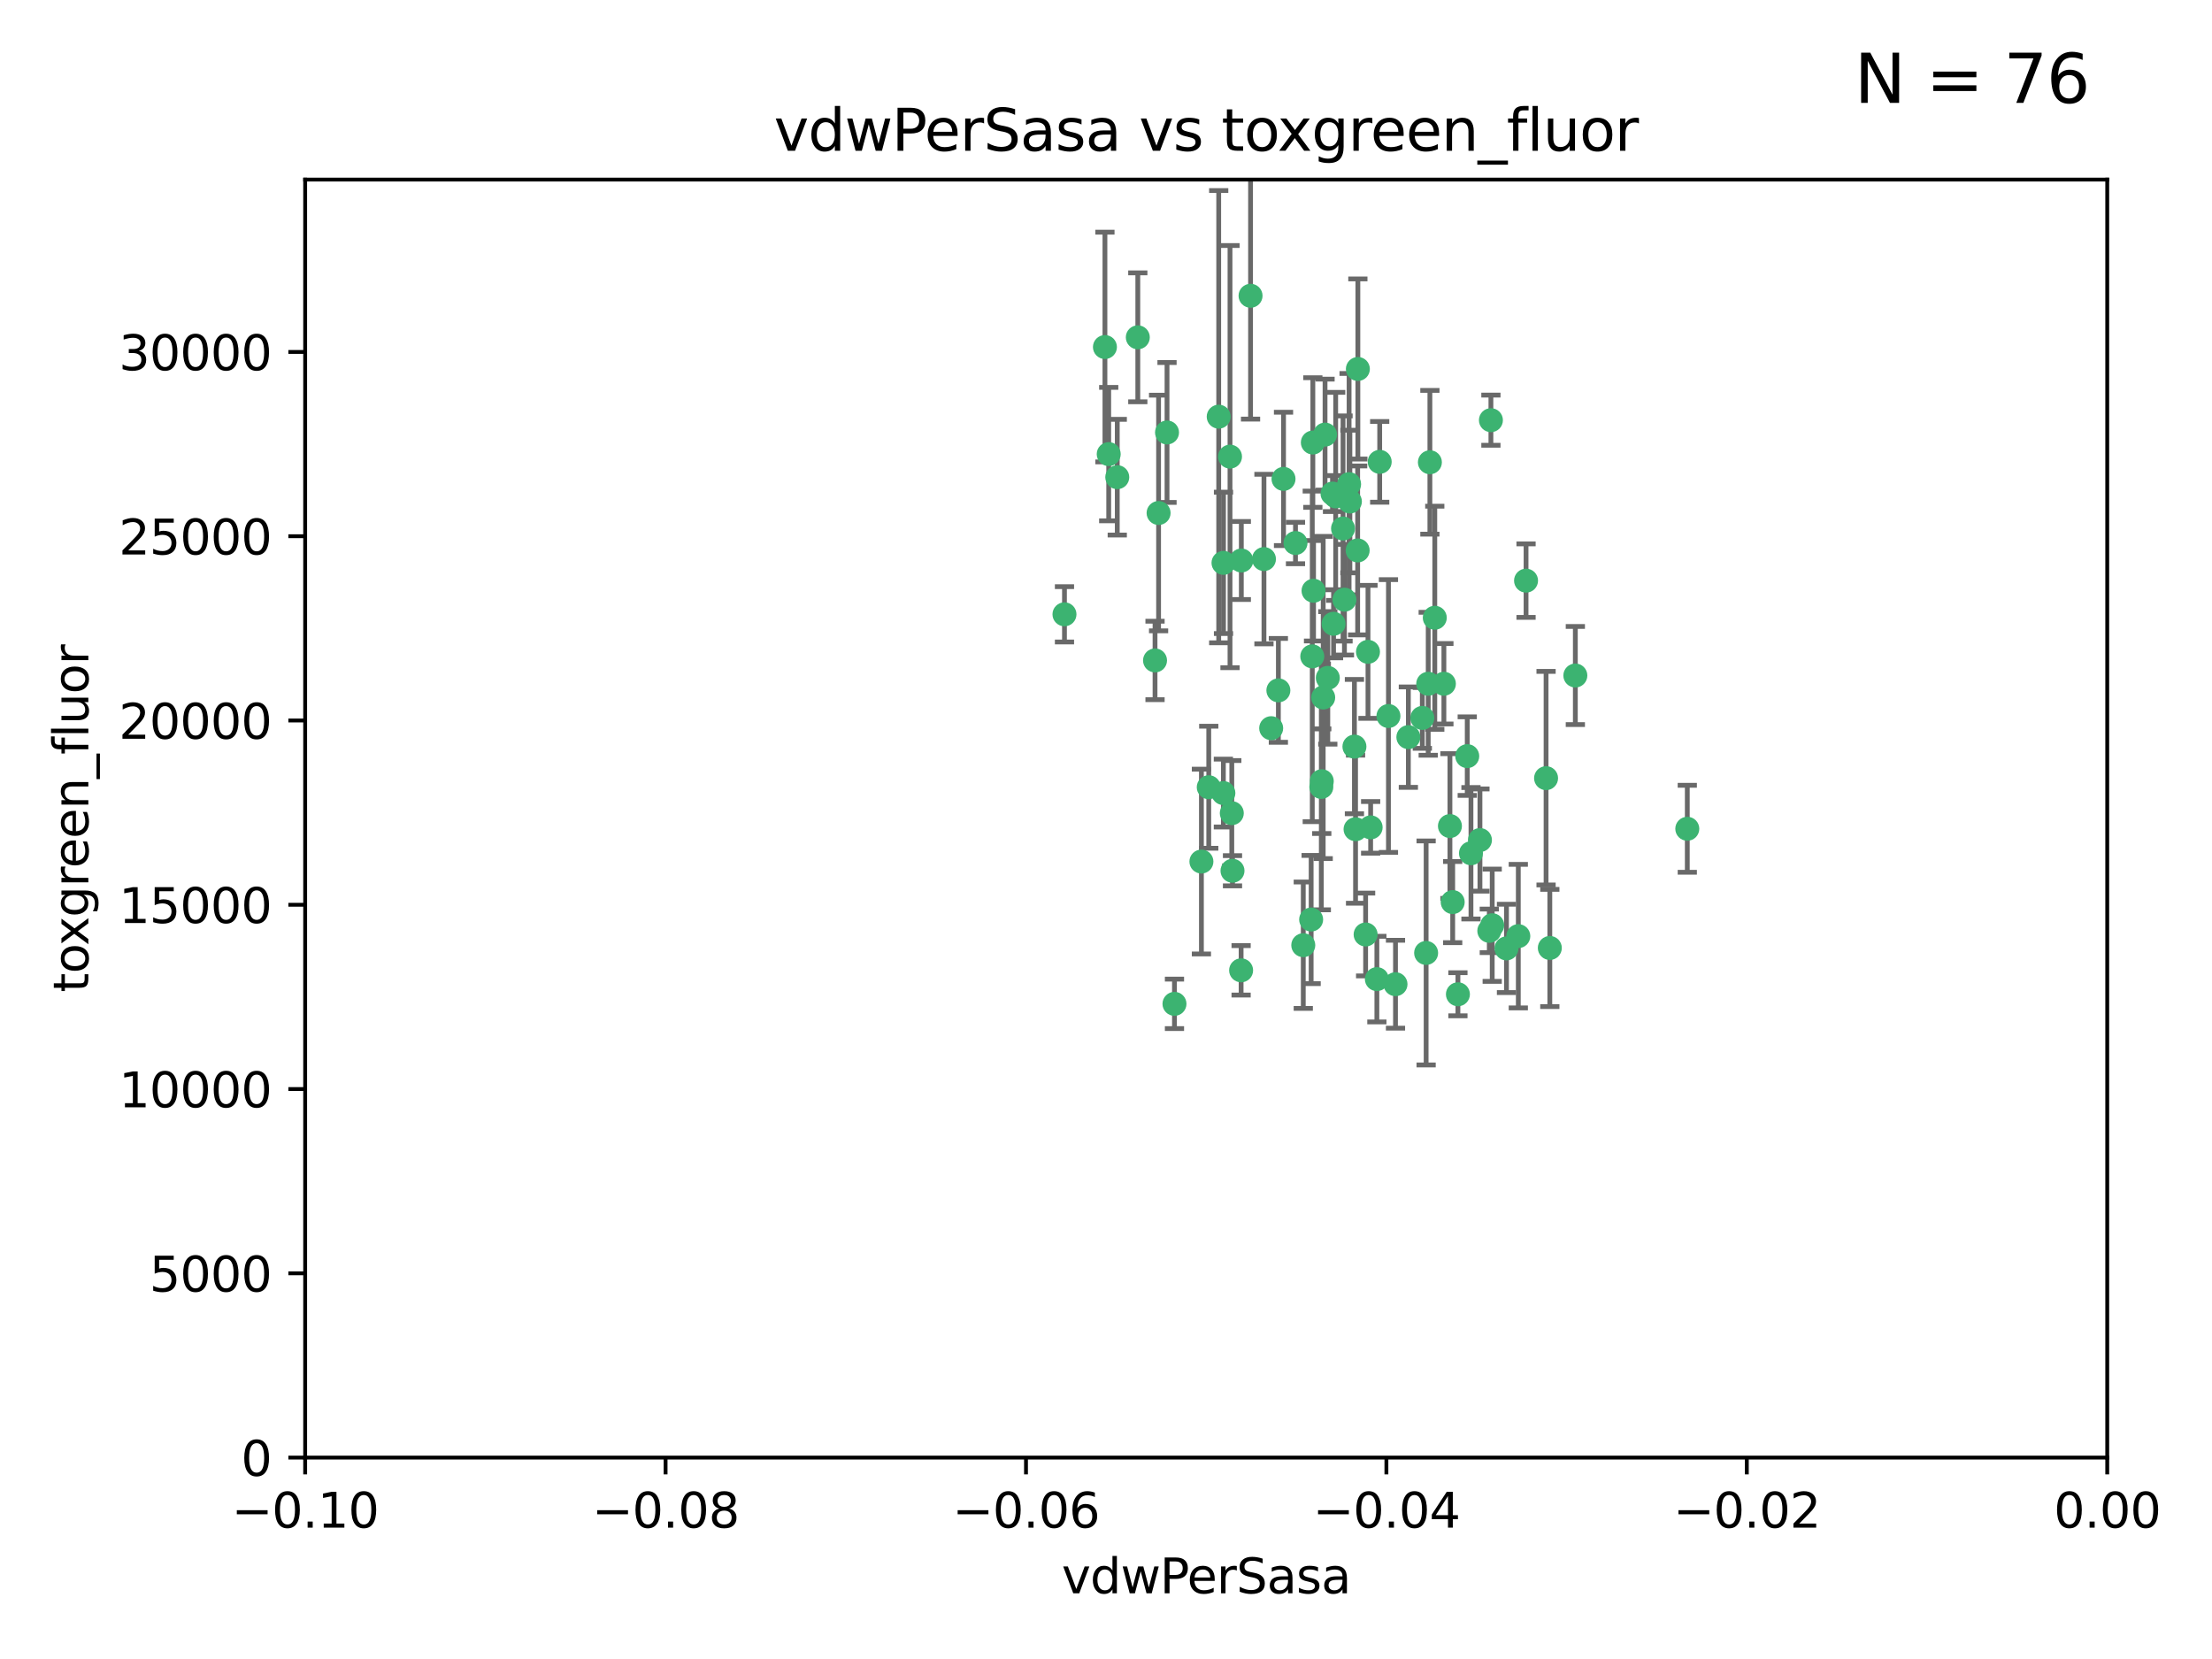 <?xml version="1.0" encoding="utf-8" standalone="no"?>
<!DOCTYPE svg PUBLIC "-//W3C//DTD SVG 1.1//EN"
  "http://www.w3.org/Graphics/SVG/1.1/DTD/svg11.dtd">
<svg xmlns:xlink="http://www.w3.org/1999/xlink" width="460.8pt" height="345.6pt" viewBox="0 0 460.8 345.6" xmlns="http://www.w3.org/2000/svg" version="1.1">
 <defs>
  <style type="text/css">*{stroke-linejoin: round; stroke-linecap: butt}</style>
 </defs>
 <g id="figure_1">
  <g id="patch_1">
   <path d="M 0 345.6 
L 460.8 345.6 
L 460.8 0 
L 0 0 
z
" style="fill: #ffffff"/>
  </g>
  <g id="axes_1">
   <g id="patch_2">
    <path d="M 63.571 303.64 
L 438.975 303.64 
L 438.975 37.411 
L 63.571 37.411 
z
" style="fill: #ffffff"/>
   </g>
   <g id="PathCollection_1">
    <defs>
     <path id="m50cb2ab3a4" d="M 0 1.118 
C 0.297 1.118 0.581 1 0.791 0.791 
C 1 0.581 1.118 0.297 1.118 0 
C 1.118 -0.297 1 -0.581 0.791 -0.791 
C 0.581 -1 0.297 -1.118 0 -1.118 
C -0.297 -1.118 -0.581 -1 -0.791 -0.791 
C -1 -0.581 -1.118 -0.297 -1.118 0 
C -1.118 0.297 -1 0.581 -0.791 0.791 
C -0.581 1 -0.297 1.118 0 1.118 
z
" style="stroke: #3cb371"/>
    </defs>
    <g clip-path="url(#p68cd6ba474)">
     <use xlink:href="#m50cb2ab3a4" x="230.178" y="72.294" style="fill: #3cb371; stroke: #3cb371"/>
     <use xlink:href="#m50cb2ab3a4" x="273.371" y="136.733" style="fill: #3cb371; stroke: #3cb371"/>
     <use xlink:href="#m50cb2ab3a4" x="273.49" y="92.187" style="fill: #3cb371; stroke: #3cb371"/>
     <use xlink:href="#m50cb2ab3a4" x="269.875" y="113.121" style="fill: #3cb371; stroke: #3cb371"/>
     <use xlink:href="#m50cb2ab3a4" x="267.381" y="99.763" style="fill: #3cb371; stroke: #3cb371"/>
     <use xlink:href="#m50cb2ab3a4" x="237.026" y="70.271" style="fill: #3cb371; stroke: #3cb371"/>
     <use xlink:href="#m50cb2ab3a4" x="284.977" y="135.791" style="fill: #3cb371; stroke: #3cb371"/>
     <use xlink:href="#m50cb2ab3a4" x="282.152" y="155.531" style="fill: #3cb371; stroke: #3cb371"/>
     <use xlink:href="#m50cb2ab3a4" x="273.633" y="123.063" style="fill: #3cb371; stroke: #3cb371"/>
     <use xlink:href="#m50cb2ab3a4" x="286.827" y="203.965" style="fill: #3cb371; stroke: #3cb371"/>
     <use xlink:href="#m50cb2ab3a4" x="264.81" y="151.693" style="fill: #3cb371; stroke: #3cb371"/>
     <use xlink:href="#m50cb2ab3a4" x="275.255" y="163.936" style="fill: #3cb371; stroke: #3cb371"/>
     <use xlink:href="#m50cb2ab3a4" x="281.206" y="104.476" style="fill: #3cb371; stroke: #3cb371"/>
     <use xlink:href="#m50cb2ab3a4" x="282.825" y="114.664" style="fill: #3cb371; stroke: #3cb371"/>
     <use xlink:href="#m50cb2ab3a4" x="266.309" y="143.815" style="fill: #3cb371; stroke: #3cb371"/>
     <use xlink:href="#m50cb2ab3a4" x="258.59" y="116.762" style="fill: #3cb371; stroke: #3cb371"/>
     <use xlink:href="#m50cb2ab3a4" x="282.869" y="76.865" style="fill: #3cb371; stroke: #3cb371"/>
     <use xlink:href="#m50cb2ab3a4" x="243.112" y="90.091" style="fill: #3cb371; stroke: #3cb371"/>
     <use xlink:href="#m50cb2ab3a4" x="260.513" y="61.614" style="fill: #3cb371; stroke: #3cb371"/>
     <use xlink:href="#m50cb2ab3a4" x="293.388" y="153.559" style="fill: #3cb371; stroke: #3cb371"/>
     <use xlink:href="#m50cb2ab3a4" x="277.586" y="102.821" style="fill: #3cb371; stroke: #3cb371"/>
     <use xlink:href="#m50cb2ab3a4" x="230.966" y="94.6" style="fill: #3cb371; stroke: #3cb371"/>
     <use xlink:href="#m50cb2ab3a4" x="275.349" y="162.741" style="fill: #3cb371; stroke: #3cb371"/>
     <use xlink:href="#m50cb2ab3a4" x="254.878" y="117.254" style="fill: #3cb371; stroke: #3cb371"/>
     <use xlink:href="#m50cb2ab3a4" x="244.665" y="209.121" style="fill: #3cb371; stroke: #3cb371"/>
     <use xlink:href="#m50cb2ab3a4" x="289.239" y="149.16" style="fill: #3cb371; stroke: #3cb371"/>
     <use xlink:href="#m50cb2ab3a4" x="221.75" y="127.973" style="fill: #3cb371; stroke: #3cb371"/>
     <use xlink:href="#m50cb2ab3a4" x="271.497" y="196.901" style="fill: #3cb371; stroke: #3cb371"/>
     <use xlink:href="#m50cb2ab3a4" x="282.387" y="172.74" style="fill: #3cb371; stroke: #3cb371"/>
     <use xlink:href="#m50cb2ab3a4" x="240.614" y="137.58" style="fill: #3cb371; stroke: #3cb371"/>
     <use xlink:href="#m50cb2ab3a4" x="297.524" y="142.442" style="fill: #3cb371; stroke: #3cb371"/>
     <use xlink:href="#m50cb2ab3a4" x="254.852" y="165.211" style="fill: #3cb371; stroke: #3cb371"/>
     <use xlink:href="#m50cb2ab3a4" x="276.03" y="90.534" style="fill: #3cb371; stroke: #3cb371"/>
     <use xlink:href="#m50cb2ab3a4" x="232.747" y="99.407" style="fill: #3cb371; stroke: #3cb371"/>
     <use xlink:href="#m50cb2ab3a4" x="296.296" y="149.553" style="fill: #3cb371; stroke: #3cb371"/>
     <use xlink:href="#m50cb2ab3a4" x="280.072" y="124.926" style="fill: #3cb371; stroke: #3cb371"/>
     <use xlink:href="#m50cb2ab3a4" x="281.041" y="100.862" style="fill: #3cb371; stroke: #3cb371"/>
     <use xlink:href="#m50cb2ab3a4" x="241.355" y="106.867" style="fill: #3cb371; stroke: #3cb371"/>
     <use xlink:href="#m50cb2ab3a4" x="279.78" y="110.098" style="fill: #3cb371; stroke: #3cb371"/>
     <use xlink:href="#m50cb2ab3a4" x="300.789" y="142.44" style="fill: #3cb371; stroke: #3cb371"/>
     <use xlink:href="#m50cb2ab3a4" x="253.879" y="86.8" style="fill: #3cb371; stroke: #3cb371"/>
     <use xlink:href="#m50cb2ab3a4" x="310.854" y="192.743" style="fill: #3cb371; stroke: #3cb371"/>
     <use xlink:href="#m50cb2ab3a4" x="297.873" y="96.298" style="fill: #3cb371; stroke: #3cb371"/>
     <use xlink:href="#m50cb2ab3a4" x="303.711" y="207.125" style="fill: #3cb371; stroke: #3cb371"/>
     <use xlink:href="#m50cb2ab3a4" x="278.246" y="103.401" style="fill: #3cb371; stroke: #3cb371"/>
     <use xlink:href="#m50cb2ab3a4" x="298.891" y="128.689" style="fill: #3cb371; stroke: #3cb371"/>
     <use xlink:href="#m50cb2ab3a4" x="302.623" y="187.922" style="fill: #3cb371; stroke: #3cb371"/>
     <use xlink:href="#m50cb2ab3a4" x="251.805" y="163.993" style="fill: #3cb371; stroke: #3cb371"/>
     <use xlink:href="#m50cb2ab3a4" x="256.233" y="95.121" style="fill: #3cb371; stroke: #3cb371"/>
     <use xlink:href="#m50cb2ab3a4" x="287.416" y="96.211" style="fill: #3cb371; stroke: #3cb371"/>
     <use xlink:href="#m50cb2ab3a4" x="258.546" y="202.138" style="fill: #3cb371; stroke: #3cb371"/>
     <use xlink:href="#m50cb2ab3a4" x="316.291" y="195.013" style="fill: #3cb371; stroke: #3cb371"/>
     <use xlink:href="#m50cb2ab3a4" x="276.606" y="141.216" style="fill: #3cb371; stroke: #3cb371"/>
     <use xlink:href="#m50cb2ab3a4" x="250.276" y="179.478" style="fill: #3cb371; stroke: #3cb371"/>
     <use xlink:href="#m50cb2ab3a4" x="256.606" y="169.397" style="fill: #3cb371; stroke: #3cb371"/>
     <use xlink:href="#m50cb2ab3a4" x="290.707" y="205.029" style="fill: #3cb371; stroke: #3cb371"/>
     <use xlink:href="#m50cb2ab3a4" x="322.856" y="197.478" style="fill: #3cb371; stroke: #3cb371"/>
     <use xlink:href="#m50cb2ab3a4" x="310.584" y="87.531" style="fill: #3cb371; stroke: #3cb371"/>
     <use xlink:href="#m50cb2ab3a4" x="305.654" y="157.513" style="fill: #3cb371; stroke: #3cb371"/>
     <use xlink:href="#m50cb2ab3a4" x="310.249" y="193.912" style="fill: #3cb371; stroke: #3cb371"/>
     <use xlink:href="#m50cb2ab3a4" x="284.484" y="194.673" style="fill: #3cb371; stroke: #3cb371"/>
     <use xlink:href="#m50cb2ab3a4" x="297.088" y="198.515" style="fill: #3cb371; stroke: #3cb371"/>
     <use xlink:href="#m50cb2ab3a4" x="306.429" y="177.75" style="fill: #3cb371; stroke: #3cb371"/>
     <use xlink:href="#m50cb2ab3a4" x="263.306" y="116.464" style="fill: #3cb371; stroke: #3cb371"/>
     <use xlink:href="#m50cb2ab3a4" x="308.3" y="174.998" style="fill: #3cb371; stroke: #3cb371"/>
     <use xlink:href="#m50cb2ab3a4" x="256.752" y="181.395" style="fill: #3cb371; stroke: #3cb371"/>
     <use xlink:href="#m50cb2ab3a4" x="302.048" y="172.082" style="fill: #3cb371; stroke: #3cb371"/>
     <use xlink:href="#m50cb2ab3a4" x="285.529" y="172.356" style="fill: #3cb371; stroke: #3cb371"/>
     <use xlink:href="#m50cb2ab3a4" x="273.135" y="191.554" style="fill: #3cb371; stroke: #3cb371"/>
     <use xlink:href="#m50cb2ab3a4" x="275.646" y="145.3" style="fill: #3cb371; stroke: #3cb371"/>
     <use xlink:href="#m50cb2ab3a4" x="277.804" y="129.947" style="fill: #3cb371; stroke: #3cb371"/>
     <use xlink:href="#m50cb2ab3a4" x="322.074" y="162.105" style="fill: #3cb371; stroke: #3cb371"/>
     <use xlink:href="#m50cb2ab3a4" x="328.173" y="140.722" style="fill: #3cb371; stroke: #3cb371"/>
     <use xlink:href="#m50cb2ab3a4" x="313.826" y="197.571" style="fill: #3cb371; stroke: #3cb371"/>
     <use xlink:href="#m50cb2ab3a4" x="317.903" y="120.958" style="fill: #3cb371; stroke: #3cb371"/>
     <use xlink:href="#m50cb2ab3a4" x="351.494" y="172.649" style="fill: #3cb371; stroke: #3cb371"/>
    </g>
   </g>
   <g id="matplotlib.axis_1">
    <g id="xtick_1">
     <g id="line2d_1">
      <defs>
       <path id="m75f820049e" d="M 0 0 
L 0 3.5 
" style="stroke: #000000; stroke-width: 0.8"/>
      </defs>
      <g>
       <use xlink:href="#m75f820049e" x="63.571" y="303.64" style="stroke: #000000; stroke-width: 0.8"/>
      </g>
     </g>
     <g id="text_1">
      <!-- −0.10 -->
      <g transform="translate(48.249 318.238)scale(0.1 -0.1)">
       <defs>
        <path id="DejaVuSans-2212" d="M 678 2272 
L 4684 2272 
L 4684 1741 
L 678 1741 
L 678 2272 
z
" transform="scale(0.016)"/>
        <path id="DejaVuSans-30" d="M 2034 4250 
Q 1547 4250 1301 3770 
Q 1056 3291 1056 2328 
Q 1056 1369 1301 889 
Q 1547 409 2034 409 
Q 2525 409 2770 889 
Q 3016 1369 3016 2328 
Q 3016 3291 2770 3770 
Q 2525 4250 2034 4250 
z
M 2034 4750 
Q 2819 4750 3233 4129 
Q 3647 3509 3647 2328 
Q 3647 1150 3233 529 
Q 2819 -91 2034 -91 
Q 1250 -91 836 529 
Q 422 1150 422 2328 
Q 422 3509 836 4129 
Q 1250 4750 2034 4750 
z
" transform="scale(0.016)"/>
        <path id="DejaVuSans-2e" d="M 684 794 
L 1344 794 
L 1344 0 
L 684 0 
L 684 794 
z
" transform="scale(0.016)"/>
        <path id="DejaVuSans-31" d="M 794 531 
L 1825 531 
L 1825 4091 
L 703 3866 
L 703 4441 
L 1819 4666 
L 2450 4666 
L 2450 531 
L 3481 531 
L 3481 0 
L 794 0 
L 794 531 
z
" transform="scale(0.016)"/>
       </defs>
       <use xlink:href="#DejaVuSans-2212"/>
       <use xlink:href="#DejaVuSans-30" x="83.789"/>
       <use xlink:href="#DejaVuSans-2e" x="147.412"/>
       <use xlink:href="#DejaVuSans-31" x="179.199"/>
       <use xlink:href="#DejaVuSans-30" x="242.822"/>
      </g>
     </g>
    </g>
    <g id="xtick_2">
     <g id="line2d_2">
      <g>
       <use xlink:href="#m75f820049e" x="138.652" y="303.64" style="stroke: #000000; stroke-width: 0.8"/>
      </g>
     </g>
     <g id="text_2">
      <!-- −0.08 -->
      <g transform="translate(123.329 318.238)scale(0.1 -0.1)">
       <defs>
        <path id="DejaVuSans-38" d="M 2034 2216 
Q 1584 2216 1326 1975 
Q 1069 1734 1069 1313 
Q 1069 891 1326 650 
Q 1584 409 2034 409 
Q 2484 409 2743 651 
Q 3003 894 3003 1313 
Q 3003 1734 2745 1975 
Q 2488 2216 2034 2216 
z
M 1403 2484 
Q 997 2584 770 2862 
Q 544 3141 544 3541 
Q 544 4100 942 4425 
Q 1341 4750 2034 4750 
Q 2731 4750 3128 4425 
Q 3525 4100 3525 3541 
Q 3525 3141 3298 2862 
Q 3072 2584 2669 2484 
Q 3125 2378 3379 2068 
Q 3634 1759 3634 1313 
Q 3634 634 3220 271 
Q 2806 -91 2034 -91 
Q 1263 -91 848 271 
Q 434 634 434 1313 
Q 434 1759 690 2068 
Q 947 2378 1403 2484 
z
M 1172 3481 
Q 1172 3119 1398 2916 
Q 1625 2713 2034 2713 
Q 2441 2713 2670 2916 
Q 2900 3119 2900 3481 
Q 2900 3844 2670 4047 
Q 2441 4250 2034 4250 
Q 1625 4250 1398 4047 
Q 1172 3844 1172 3481 
z
" transform="scale(0.016)"/>
       </defs>
       <use xlink:href="#DejaVuSans-2212"/>
       <use xlink:href="#DejaVuSans-30" x="83.789"/>
       <use xlink:href="#DejaVuSans-2e" x="147.412"/>
       <use xlink:href="#DejaVuSans-30" x="179.199"/>
       <use xlink:href="#DejaVuSans-38" x="242.822"/>
      </g>
     </g>
    </g>
    <g id="xtick_3">
     <g id="line2d_3">
      <g>
       <use xlink:href="#m75f820049e" x="213.733" y="303.64" style="stroke: #000000; stroke-width: 0.8"/>
      </g>
     </g>
     <g id="text_3">
      <!-- −0.06 -->
      <g transform="translate(198.41 318.238)scale(0.1 -0.1)">
       <defs>
        <path id="DejaVuSans-36" d="M 2113 2584 
Q 1688 2584 1439 2293 
Q 1191 2003 1191 1497 
Q 1191 994 1439 701 
Q 1688 409 2113 409 
Q 2538 409 2786 701 
Q 3034 994 3034 1497 
Q 3034 2003 2786 2293 
Q 2538 2584 2113 2584 
z
M 3366 4563 
L 3366 3988 
Q 3128 4100 2886 4159 
Q 2644 4219 2406 4219 
Q 1781 4219 1451 3797 
Q 1122 3375 1075 2522 
Q 1259 2794 1537 2939 
Q 1816 3084 2150 3084 
Q 2853 3084 3261 2657 
Q 3669 2231 3669 1497 
Q 3669 778 3244 343 
Q 2819 -91 2113 -91 
Q 1303 -91 875 529 
Q 447 1150 447 2328 
Q 447 3434 972 4092 
Q 1497 4750 2381 4750 
Q 2619 4750 2861 4703 
Q 3103 4656 3366 4563 
z
" transform="scale(0.016)"/>
       </defs>
       <use xlink:href="#DejaVuSans-2212"/>
       <use xlink:href="#DejaVuSans-30" x="83.789"/>
       <use xlink:href="#DejaVuSans-2e" x="147.412"/>
       <use xlink:href="#DejaVuSans-30" x="179.199"/>
       <use xlink:href="#DejaVuSans-36" x="242.822"/>
      </g>
     </g>
    </g>
    <g id="xtick_4">
     <g id="line2d_4">
      <g>
       <use xlink:href="#m75f820049e" x="288.813" y="303.64" style="stroke: #000000; stroke-width: 0.8"/>
      </g>
     </g>
     <g id="text_4">
      <!-- −0.04 -->
      <g transform="translate(273.491 318.238)scale(0.1 -0.1)">
       <defs>
        <path id="DejaVuSans-34" d="M 2419 4116 
L 825 1625 
L 2419 1625 
L 2419 4116 
z
M 2253 4666 
L 3047 4666 
L 3047 1625 
L 3713 1625 
L 3713 1100 
L 3047 1100 
L 3047 0 
L 2419 0 
L 2419 1100 
L 313 1100 
L 313 1709 
L 2253 4666 
z
" transform="scale(0.016)"/>
       </defs>
       <use xlink:href="#DejaVuSans-2212"/>
       <use xlink:href="#DejaVuSans-30" x="83.789"/>
       <use xlink:href="#DejaVuSans-2e" x="147.412"/>
       <use xlink:href="#DejaVuSans-30" x="179.199"/>
       <use xlink:href="#DejaVuSans-34" x="242.822"/>
      </g>
     </g>
    </g>
    <g id="xtick_5">
     <g id="line2d_5">
      <g>
       <use xlink:href="#m75f820049e" x="363.894" y="303.64" style="stroke: #000000; stroke-width: 0.8"/>
      </g>
     </g>
     <g id="text_5">
      <!-- −0.02 -->
      <g transform="translate(348.572 318.238)scale(0.1 -0.1)">
       <defs>
        <path id="DejaVuSans-32" d="M 1228 531 
L 3431 531 
L 3431 0 
L 469 0 
L 469 531 
Q 828 903 1448 1529 
Q 2069 2156 2228 2338 
Q 2531 2678 2651 2914 
Q 2772 3150 2772 3378 
Q 2772 3750 2511 3984 
Q 2250 4219 1831 4219 
Q 1534 4219 1204 4116 
Q 875 4013 500 3803 
L 500 4441 
Q 881 4594 1212 4672 
Q 1544 4750 1819 4750 
Q 2544 4750 2975 4387 
Q 3406 4025 3406 3419 
Q 3406 3131 3298 2873 
Q 3191 2616 2906 2266 
Q 2828 2175 2409 1742 
Q 1991 1309 1228 531 
z
" transform="scale(0.016)"/>
       </defs>
       <use xlink:href="#DejaVuSans-2212"/>
       <use xlink:href="#DejaVuSans-30" x="83.789"/>
       <use xlink:href="#DejaVuSans-2e" x="147.412"/>
       <use xlink:href="#DejaVuSans-30" x="179.199"/>
       <use xlink:href="#DejaVuSans-32" x="242.822"/>
      </g>
     </g>
    </g>
    <g id="xtick_6">
     <g id="line2d_6">
      <g>
       <use xlink:href="#m75f820049e" x="438.975" y="303.64" style="stroke: #000000; stroke-width: 0.8"/>
      </g>
     </g>
     <g id="text_6">
      <!-- 0.00 -->
      <g transform="translate(427.842 318.238)scale(0.1 -0.1)">
       <use xlink:href="#DejaVuSans-30"/>
       <use xlink:href="#DejaVuSans-2e" x="63.623"/>
       <use xlink:href="#DejaVuSans-30" x="95.41"/>
       <use xlink:href="#DejaVuSans-30" x="159.033"/>
      </g>
     </g>
    </g>
    <g id="text_7">
     <!-- vdwPerSasa -->
     <g transform="translate(221.178 331.917)scale(0.1 -0.1)">
      <defs>
       <path id="DejaVuSans-76" d="M 191 3500 
L 800 3500 
L 1894 563 
L 2988 3500 
L 3597 3500 
L 2284 0 
L 1503 0 
L 191 3500 
z
" transform="scale(0.016)"/>
       <path id="DejaVuSans-64" d="M 2906 2969 
L 2906 4863 
L 3481 4863 
L 3481 0 
L 2906 0 
L 2906 525 
Q 2725 213 2448 61 
Q 2172 -91 1784 -91 
Q 1150 -91 751 415 
Q 353 922 353 1747 
Q 353 2572 751 3078 
Q 1150 3584 1784 3584 
Q 2172 3584 2448 3432 
Q 2725 3281 2906 2969 
z
M 947 1747 
Q 947 1113 1208 752 
Q 1469 391 1925 391 
Q 2381 391 2643 752 
Q 2906 1113 2906 1747 
Q 2906 2381 2643 2742 
Q 2381 3103 1925 3103 
Q 1469 3103 1208 2742 
Q 947 2381 947 1747 
z
" transform="scale(0.016)"/>
       <path id="DejaVuSans-77" d="M 269 3500 
L 844 3500 
L 1563 769 
L 2278 3500 
L 2956 3500 
L 3675 769 
L 4391 3500 
L 4966 3500 
L 4050 0 
L 3372 0 
L 2619 2869 
L 1863 0 
L 1184 0 
L 269 3500 
z
" transform="scale(0.016)"/>
       <path id="DejaVuSans-50" d="M 1259 4147 
L 1259 2394 
L 2053 2394 
Q 2494 2394 2734 2622 
Q 2975 2850 2975 3272 
Q 2975 3691 2734 3919 
Q 2494 4147 2053 4147 
L 1259 4147 
z
M 628 4666 
L 2053 4666 
Q 2838 4666 3239 4311 
Q 3641 3956 3641 3272 
Q 3641 2581 3239 2228 
Q 2838 1875 2053 1875 
L 1259 1875 
L 1259 0 
L 628 0 
L 628 4666 
z
" transform="scale(0.016)"/>
       <path id="DejaVuSans-65" d="M 3597 1894 
L 3597 1613 
L 953 1613 
Q 991 1019 1311 708 
Q 1631 397 2203 397 
Q 2534 397 2845 478 
Q 3156 559 3463 722 
L 3463 178 
Q 3153 47 2828 -22 
Q 2503 -91 2169 -91 
Q 1331 -91 842 396 
Q 353 884 353 1716 
Q 353 2575 817 3079 
Q 1281 3584 2069 3584 
Q 2775 3584 3186 3129 
Q 3597 2675 3597 1894 
z
M 3022 2063 
Q 3016 2534 2758 2815 
Q 2500 3097 2075 3097 
Q 1594 3097 1305 2825 
Q 1016 2553 972 2059 
L 3022 2063 
z
" transform="scale(0.016)"/>
       <path id="DejaVuSans-72" d="M 2631 2963 
Q 2534 3019 2420 3045 
Q 2306 3072 2169 3072 
Q 1681 3072 1420 2755 
Q 1159 2438 1159 1844 
L 1159 0 
L 581 0 
L 581 3500 
L 1159 3500 
L 1159 2956 
Q 1341 3275 1631 3429 
Q 1922 3584 2338 3584 
Q 2397 3584 2469 3576 
Q 2541 3569 2628 3553 
L 2631 2963 
z
" transform="scale(0.016)"/>
       <path id="DejaVuSans-53" d="M 3425 4513 
L 3425 3897 
Q 3066 4069 2747 4153 
Q 2428 4238 2131 4238 
Q 1616 4238 1336 4038 
Q 1056 3838 1056 3469 
Q 1056 3159 1242 3001 
Q 1428 2844 1947 2747 
L 2328 2669 
Q 3034 2534 3370 2195 
Q 3706 1856 3706 1288 
Q 3706 609 3251 259 
Q 2797 -91 1919 -91 
Q 1588 -91 1214 -16 
Q 841 59 441 206 
L 441 856 
Q 825 641 1194 531 
Q 1563 422 1919 422 
Q 2459 422 2753 634 
Q 3047 847 3047 1241 
Q 3047 1584 2836 1778 
Q 2625 1972 2144 2069 
L 1759 2144 
Q 1053 2284 737 2584 
Q 422 2884 422 3419 
Q 422 4038 858 4394 
Q 1294 4750 2059 4750 
Q 2388 4750 2728 4690 
Q 3069 4631 3425 4513 
z
" transform="scale(0.016)"/>
       <path id="DejaVuSans-61" d="M 2194 1759 
Q 1497 1759 1228 1600 
Q 959 1441 959 1056 
Q 959 750 1161 570 
Q 1363 391 1709 391 
Q 2188 391 2477 730 
Q 2766 1069 2766 1631 
L 2766 1759 
L 2194 1759 
z
M 3341 1997 
L 3341 0 
L 2766 0 
L 2766 531 
Q 2569 213 2275 61 
Q 1981 -91 1556 -91 
Q 1019 -91 701 211 
Q 384 513 384 1019 
Q 384 1609 779 1909 
Q 1175 2209 1959 2209 
L 2766 2209 
L 2766 2266 
Q 2766 2663 2505 2880 
Q 2244 3097 1772 3097 
Q 1472 3097 1187 3025 
Q 903 2953 641 2809 
L 641 3341 
Q 956 3463 1253 3523 
Q 1550 3584 1831 3584 
Q 2591 3584 2966 3190 
Q 3341 2797 3341 1997 
z
" transform="scale(0.016)"/>
       <path id="DejaVuSans-73" d="M 2834 3397 
L 2834 2853 
Q 2591 2978 2328 3040 
Q 2066 3103 1784 3103 
Q 1356 3103 1142 2972 
Q 928 2841 928 2578 
Q 928 2378 1081 2264 
Q 1234 2150 1697 2047 
L 1894 2003 
Q 2506 1872 2764 1633 
Q 3022 1394 3022 966 
Q 3022 478 2636 193 
Q 2250 -91 1575 -91 
Q 1294 -91 989 -36 
Q 684 19 347 128 
L 347 722 
Q 666 556 975 473 
Q 1284 391 1588 391 
Q 1994 391 2212 530 
Q 2431 669 2431 922 
Q 2431 1156 2273 1281 
Q 2116 1406 1581 1522 
L 1381 1569 
Q 847 1681 609 1914 
Q 372 2147 372 2553 
Q 372 3047 722 3315 
Q 1072 3584 1716 3584 
Q 2034 3584 2315 3537 
Q 2597 3491 2834 3397 
z
" transform="scale(0.016)"/>
      </defs>
      <use xlink:href="#DejaVuSans-76"/>
      <use xlink:href="#DejaVuSans-64" x="59.18"/>
      <use xlink:href="#DejaVuSans-77" x="122.656"/>
      <use xlink:href="#DejaVuSans-50" x="204.443"/>
      <use xlink:href="#DejaVuSans-65" x="261.121"/>
      <use xlink:href="#DejaVuSans-72" x="322.645"/>
      <use xlink:href="#DejaVuSans-53" x="363.758"/>
      <use xlink:href="#DejaVuSans-61" x="427.234"/>
      <use xlink:href="#DejaVuSans-73" x="488.514"/>
      <use xlink:href="#DejaVuSans-61" x="540.613"/>
     </g>
    </g>
   </g>
   <g id="matplotlib.axis_2">
    <g id="ytick_1">
     <g id="line2d_7">
      <defs>
       <path id="m913906dbc4" d="M 0 0 
L -3.5 0 
" style="stroke: #000000; stroke-width: 0.8"/>
      </defs>
      <g>
       <use xlink:href="#m913906dbc4" x="63.571" y="303.64" style="stroke: #000000; stroke-width: 0.8"/>
      </g>
     </g>
     <g id="text_8">
      <!-- 0 -->
      <g transform="translate(50.209 307.439)scale(0.1 -0.1)">
       <use xlink:href="#DejaVuSans-30"/>
      </g>
     </g>
    </g>
    <g id="ytick_2">
     <g id="line2d_8">
      <g>
       <use xlink:href="#m913906dbc4" x="63.571" y="265.253" style="stroke: #000000; stroke-width: 0.8"/>
      </g>
     </g>
     <g id="text_9">
      <!-- 5000 -->
      <g transform="translate(31.121 269.052)scale(0.1 -0.1)">
       <defs>
        <path id="DejaVuSans-35" d="M 691 4666 
L 3169 4666 
L 3169 4134 
L 1269 4134 
L 1269 2991 
Q 1406 3038 1543 3061 
Q 1681 3084 1819 3084 
Q 2600 3084 3056 2656 
Q 3513 2228 3513 1497 
Q 3513 744 3044 326 
Q 2575 -91 1722 -91 
Q 1428 -91 1123 -41 
Q 819 9 494 109 
L 494 744 
Q 775 591 1075 516 
Q 1375 441 1709 441 
Q 2250 441 2565 725 
Q 2881 1009 2881 1497 
Q 2881 1984 2565 2268 
Q 2250 2553 1709 2553 
Q 1456 2553 1204 2497 
Q 953 2441 691 2322 
L 691 4666 
z
" transform="scale(0.016)"/>
       </defs>
       <use xlink:href="#DejaVuSans-35"/>
       <use xlink:href="#DejaVuSans-30" x="63.623"/>
       <use xlink:href="#DejaVuSans-30" x="127.246"/>
       <use xlink:href="#DejaVuSans-30" x="190.869"/>
      </g>
     </g>
    </g>
    <g id="ytick_3">
     <g id="line2d_9">
      <g>
       <use xlink:href="#m913906dbc4" x="63.571" y="226.866" style="stroke: #000000; stroke-width: 0.8"/>
      </g>
     </g>
     <g id="text_10">
      <!-- 10000 -->
      <g transform="translate(24.759 230.665)scale(0.1 -0.1)">
       <use xlink:href="#DejaVuSans-31"/>
       <use xlink:href="#DejaVuSans-30" x="63.623"/>
       <use xlink:href="#DejaVuSans-30" x="127.246"/>
       <use xlink:href="#DejaVuSans-30" x="190.869"/>
       <use xlink:href="#DejaVuSans-30" x="254.492"/>
      </g>
     </g>
    </g>
    <g id="ytick_4">
     <g id="line2d_10">
      <g>
       <use xlink:href="#m913906dbc4" x="63.571" y="188.479" style="stroke: #000000; stroke-width: 0.8"/>
      </g>
     </g>
     <g id="text_11">
      <!-- 15000 -->
      <g transform="translate(24.759 192.278)scale(0.1 -0.1)">
       <use xlink:href="#DejaVuSans-31"/>
       <use xlink:href="#DejaVuSans-35" x="63.623"/>
       <use xlink:href="#DejaVuSans-30" x="127.246"/>
       <use xlink:href="#DejaVuSans-30" x="190.869"/>
       <use xlink:href="#DejaVuSans-30" x="254.492"/>
      </g>
     </g>
    </g>
    <g id="ytick_5">
     <g id="line2d_11">
      <g>
       <use xlink:href="#m913906dbc4" x="63.571" y="150.092" style="stroke: #000000; stroke-width: 0.8"/>
      </g>
     </g>
     <g id="text_12">
      <!-- 20000 -->
      <g transform="translate(24.759 153.891)scale(0.1 -0.1)">
       <use xlink:href="#DejaVuSans-32"/>
       <use xlink:href="#DejaVuSans-30" x="63.623"/>
       <use xlink:href="#DejaVuSans-30" x="127.246"/>
       <use xlink:href="#DejaVuSans-30" x="190.869"/>
       <use xlink:href="#DejaVuSans-30" x="254.492"/>
      </g>
     </g>
    </g>
    <g id="ytick_6">
     <g id="line2d_12">
      <g>
       <use xlink:href="#m913906dbc4" x="63.571" y="111.705" style="stroke: #000000; stroke-width: 0.8"/>
      </g>
     </g>
     <g id="text_13">
      <!-- 25000 -->
      <g transform="translate(24.759 115.504)scale(0.1 -0.1)">
       <use xlink:href="#DejaVuSans-32"/>
       <use xlink:href="#DejaVuSans-35" x="63.623"/>
       <use xlink:href="#DejaVuSans-30" x="127.246"/>
       <use xlink:href="#DejaVuSans-30" x="190.869"/>
       <use xlink:href="#DejaVuSans-30" x="254.492"/>
      </g>
     </g>
    </g>
    <g id="ytick_7">
     <g id="line2d_13">
      <g>
       <use xlink:href="#m913906dbc4" x="63.571" y="73.317" style="stroke: #000000; stroke-width: 0.8"/>
      </g>
     </g>
     <g id="text_14">
      <!-- 30000 -->
      <g transform="translate(24.759 77.117)scale(0.1 -0.1)">
       <defs>
        <path id="DejaVuSans-33" d="M 2597 2516 
Q 3050 2419 3304 2112 
Q 3559 1806 3559 1356 
Q 3559 666 3084 287 
Q 2609 -91 1734 -91 
Q 1441 -91 1130 -33 
Q 819 25 488 141 
L 488 750 
Q 750 597 1062 519 
Q 1375 441 1716 441 
Q 2309 441 2620 675 
Q 2931 909 2931 1356 
Q 2931 1769 2642 2001 
Q 2353 2234 1838 2234 
L 1294 2234 
L 1294 2753 
L 1863 2753 
Q 2328 2753 2575 2939 
Q 2822 3125 2822 3475 
Q 2822 3834 2567 4026 
Q 2313 4219 1838 4219 
Q 1578 4219 1281 4162 
Q 984 4106 628 3988 
L 628 4550 
Q 988 4650 1302 4700 
Q 1616 4750 1894 4750 
Q 2613 4750 3031 4423 
Q 3450 4097 3450 3541 
Q 3450 3153 3228 2886 
Q 3006 2619 2597 2516 
z
" transform="scale(0.016)"/>
       </defs>
       <use xlink:href="#DejaVuSans-33"/>
       <use xlink:href="#DejaVuSans-30" x="63.623"/>
       <use xlink:href="#DejaVuSans-30" x="127.246"/>
       <use xlink:href="#DejaVuSans-30" x="190.869"/>
       <use xlink:href="#DejaVuSans-30" x="254.492"/>
      </g>
     </g>
    </g>
    <g id="text_15">
     <!-- toxgreen_fluor -->
     <g transform="translate(18.401 206.72)rotate(-90)scale(0.1 -0.1)">
      <defs>
       <path id="DejaVuSans-74" d="M 1172 4494 
L 1172 3500 
L 2356 3500 
L 2356 3053 
L 1172 3053 
L 1172 1153 
Q 1172 725 1289 603 
Q 1406 481 1766 481 
L 2356 481 
L 2356 0 
L 1766 0 
Q 1100 0 847 248 
Q 594 497 594 1153 
L 594 3053 
L 172 3053 
L 172 3500 
L 594 3500 
L 594 4494 
L 1172 4494 
z
" transform="scale(0.016)"/>
       <path id="DejaVuSans-6f" d="M 1959 3097 
Q 1497 3097 1228 2736 
Q 959 2375 959 1747 
Q 959 1119 1226 758 
Q 1494 397 1959 397 
Q 2419 397 2687 759 
Q 2956 1122 2956 1747 
Q 2956 2369 2687 2733 
Q 2419 3097 1959 3097 
z
M 1959 3584 
Q 2709 3584 3137 3096 
Q 3566 2609 3566 1747 
Q 3566 888 3137 398 
Q 2709 -91 1959 -91 
Q 1206 -91 779 398 
Q 353 888 353 1747 
Q 353 2609 779 3096 
Q 1206 3584 1959 3584 
z
" transform="scale(0.016)"/>
       <path id="DejaVuSans-78" d="M 3513 3500 
L 2247 1797 
L 3578 0 
L 2900 0 
L 1881 1375 
L 863 0 
L 184 0 
L 1544 1831 
L 300 3500 
L 978 3500 
L 1906 2253 
L 2834 3500 
L 3513 3500 
z
" transform="scale(0.016)"/>
       <path id="DejaVuSans-67" d="M 2906 1791 
Q 2906 2416 2648 2759 
Q 2391 3103 1925 3103 
Q 1463 3103 1205 2759 
Q 947 2416 947 1791 
Q 947 1169 1205 825 
Q 1463 481 1925 481 
Q 2391 481 2648 825 
Q 2906 1169 2906 1791 
z
M 3481 434 
Q 3481 -459 3084 -895 
Q 2688 -1331 1869 -1331 
Q 1566 -1331 1297 -1286 
Q 1028 -1241 775 -1147 
L 775 -588 
Q 1028 -725 1275 -790 
Q 1522 -856 1778 -856 
Q 2344 -856 2625 -561 
Q 2906 -266 2906 331 
L 2906 616 
Q 2728 306 2450 153 
Q 2172 0 1784 0 
Q 1141 0 747 490 
Q 353 981 353 1791 
Q 353 2603 747 3093 
Q 1141 3584 1784 3584 
Q 2172 3584 2450 3431 
Q 2728 3278 2906 2969 
L 2906 3500 
L 3481 3500 
L 3481 434 
z
" transform="scale(0.016)"/>
       <path id="DejaVuSans-6e" d="M 3513 2113 
L 3513 0 
L 2938 0 
L 2938 2094 
Q 2938 2591 2744 2837 
Q 2550 3084 2163 3084 
Q 1697 3084 1428 2787 
Q 1159 2491 1159 1978 
L 1159 0 
L 581 0 
L 581 3500 
L 1159 3500 
L 1159 2956 
Q 1366 3272 1645 3428 
Q 1925 3584 2291 3584 
Q 2894 3584 3203 3211 
Q 3513 2838 3513 2113 
z
" transform="scale(0.016)"/>
       <path id="DejaVuSans-5f" d="M 3263 -1063 
L 3263 -1509 
L -63 -1509 
L -63 -1063 
L 3263 -1063 
z
" transform="scale(0.016)"/>
       <path id="DejaVuSans-66" d="M 2375 4863 
L 2375 4384 
L 1825 4384 
Q 1516 4384 1395 4259 
Q 1275 4134 1275 3809 
L 1275 3500 
L 2222 3500 
L 2222 3053 
L 1275 3053 
L 1275 0 
L 697 0 
L 697 3053 
L 147 3053 
L 147 3500 
L 697 3500 
L 697 3744 
Q 697 4328 969 4595 
Q 1241 4863 1831 4863 
L 2375 4863 
z
" transform="scale(0.016)"/>
       <path id="DejaVuSans-6c" d="M 603 4863 
L 1178 4863 
L 1178 0 
L 603 0 
L 603 4863 
z
" transform="scale(0.016)"/>
       <path id="DejaVuSans-75" d="M 544 1381 
L 544 3500 
L 1119 3500 
L 1119 1403 
Q 1119 906 1312 657 
Q 1506 409 1894 409 
Q 2359 409 2629 706 
Q 2900 1003 2900 1516 
L 2900 3500 
L 3475 3500 
L 3475 0 
L 2900 0 
L 2900 538 
Q 2691 219 2414 64 
Q 2138 -91 1772 -91 
Q 1169 -91 856 284 
Q 544 659 544 1381 
z
M 1991 3584 
L 1991 3584 
z
" transform="scale(0.016)"/>
      </defs>
      <use xlink:href="#DejaVuSans-74"/>
      <use xlink:href="#DejaVuSans-6f" x="39.209"/>
      <use xlink:href="#DejaVuSans-78" x="97.266"/>
      <use xlink:href="#DejaVuSans-67" x="156.445"/>
      <use xlink:href="#DejaVuSans-72" x="219.922"/>
      <use xlink:href="#DejaVuSans-65" x="258.785"/>
      <use xlink:href="#DejaVuSans-65" x="320.309"/>
      <use xlink:href="#DejaVuSans-6e" x="381.832"/>
      <use xlink:href="#DejaVuSans-5f" x="445.211"/>
      <use xlink:href="#DejaVuSans-66" x="495.211"/>
      <use xlink:href="#DejaVuSans-6c" x="530.416"/>
      <use xlink:href="#DejaVuSans-75" x="558.199"/>
      <use xlink:href="#DejaVuSans-6f" x="621.578"/>
      <use xlink:href="#DejaVuSans-72" x="682.76"/>
     </g>
    </g>
   </g>
   <g id="LineCollection_1">
    <path d="M 230.178 96.224 
L 230.178 48.364 
" clip-path="url(#p68cd6ba474)" style="fill: none; stroke: #696969"/>
    <path d="M 273.371 171.165 
L 273.371 102.302 
" clip-path="url(#p68cd6ba474)" style="fill: none; stroke: #696969"/>
    <path d="M 273.49 105.69 
L 273.49 78.685 
" clip-path="url(#p68cd6ba474)" style="fill: none; stroke: #696969"/>
    <path d="M 269.875 117.435 
L 269.875 108.807 
" clip-path="url(#p68cd6ba474)" style="fill: none; stroke: #696969"/>
    <path d="M 267.381 113.651 
L 267.381 85.875 
" clip-path="url(#p68cd6ba474)" style="fill: none; stroke: #696969"/>
    <path d="M 237.026 83.696 
L 237.026 56.846 
" clip-path="url(#p68cd6ba474)" style="fill: none; stroke: #696969"/>
    <path d="M 284.977 149.644 
L 284.977 121.939 
" clip-path="url(#p68cd6ba474)" style="fill: none; stroke: #696969"/>
    <path d="M 282.152 169.522 
L 282.152 141.54 
" clip-path="url(#p68cd6ba474)" style="fill: none; stroke: #696969"/>
    <path d="M 273.633 133.529 
L 273.633 112.598 
" clip-path="url(#p68cd6ba474)" style="fill: none; stroke: #696969"/>
    <path d="M 286.827 212.882 
L 286.827 195.047 
" clip-path="url(#p68cd6ba474)" style="fill: none; stroke: #696969"/>
    <path d="M 264.81 152.217 
L 264.81 151.168 
" clip-path="url(#p68cd6ba474)" style="fill: none; stroke: #696969"/>
    <path d="M 275.255 189.529 
L 275.255 138.343 
" clip-path="url(#p68cd6ba474)" style="fill: none; stroke: #696969"/>
    <path d="M 281.206 119.328 
L 281.206 89.623 
" clip-path="url(#p68cd6ba474)" style="fill: none; stroke: #696969"/>
    <path d="M 282.825 132.255 
L 282.825 97.072 
" clip-path="url(#p68cd6ba474)" style="fill: none; stroke: #696969"/>
    <path d="M 266.309 154.632 
L 266.309 132.999 
" clip-path="url(#p68cd6ba474)" style="fill: none; stroke: #696969"/>
    <path d="M 258.59 124.89 
L 258.59 108.635 
" clip-path="url(#p68cd6ba474)" style="fill: none; stroke: #696969"/>
    <path d="M 282.869 95.625 
L 282.869 58.105 
" clip-path="url(#p68cd6ba474)" style="fill: none; stroke: #696969"/>
    <path d="M 243.112 104.662 
L 243.112 75.52 
" clip-path="url(#p68cd6ba474)" style="fill: none; stroke: #696969"/>
    <path d="M 260.513 87.306 
L 260.513 35.922 
" clip-path="url(#p68cd6ba474)" style="fill: none; stroke: #696969"/>
    <path d="M 293.388 164.019 
L 293.388 143.098 
" clip-path="url(#p68cd6ba474)" style="fill: none; stroke: #696969"/>
    <path d="M 277.586 106.565 
L 277.586 99.077 
" clip-path="url(#p68cd6ba474)" style="fill: none; stroke: #696969"/>
    <path d="M 230.966 108.495 
L 230.966 80.704 
" clip-path="url(#p68cd6ba474)" style="fill: none; stroke: #696969"/>
    <path d="M 275.349 173.639 
L 275.349 151.843 
" clip-path="url(#p68cd6ba474)" style="fill: none; stroke: #696969"/>
    <path d="M 254.878 131.975 
L 254.878 102.532 
" clip-path="url(#p68cd6ba474)" style="fill: none; stroke: #696969"/>
    <path d="M 244.665 214.275 
L 244.665 203.967 
" clip-path="url(#p68cd6ba474)" style="fill: none; stroke: #696969"/>
    <path d="M 289.239 177.569 
L 289.239 120.752 
" clip-path="url(#p68cd6ba474)" style="fill: none; stroke: #696969"/>
    <path d="M 221.75 133.734 
L 221.75 122.212 
" clip-path="url(#p68cd6ba474)" style="fill: none; stroke: #696969"/>
    <path d="M 271.497 210.068 
L 271.497 183.734 
" clip-path="url(#p68cd6ba474)" style="fill: none; stroke: #696969"/>
    <path d="M 282.387 188.163 
L 282.387 157.316 
" clip-path="url(#p68cd6ba474)" style="fill: none; stroke: #696969"/>
    <path d="M 240.614 145.75 
L 240.614 129.411 
" clip-path="url(#p68cd6ba474)" style="fill: none; stroke: #696969"/>
    <path d="M 297.524 157.326 
L 297.524 127.559 
" clip-path="url(#p68cd6ba474)" style="fill: none; stroke: #696969"/>
    <path d="M 254.852 172.279 
L 254.852 158.142 
" clip-path="url(#p68cd6ba474)" style="fill: none; stroke: #696969"/>
    <path d="M 276.03 102.091 
L 276.03 78.978 
" clip-path="url(#p68cd6ba474)" style="fill: none; stroke: #696969"/>
    <path d="M 232.747 111.46 
L 232.747 87.355 
" clip-path="url(#p68cd6ba474)" style="fill: none; stroke: #696969"/>
    <path d="M 296.296 155.89 
L 296.296 143.216 
" clip-path="url(#p68cd6ba474)" style="fill: none; stroke: #696969"/>
    <path d="M 280.072 136.454 
L 280.072 113.398 
" clip-path="url(#p68cd6ba474)" style="fill: none; stroke: #696969"/>
    <path d="M 281.041 123.923 
L 281.041 77.801 
" clip-path="url(#p68cd6ba474)" style="fill: none; stroke: #696969"/>
    <path d="M 241.355 131.412 
L 241.355 82.321 
" clip-path="url(#p68cd6ba474)" style="fill: none; stroke: #696969"/>
    <path d="M 279.78 133.552 
L 279.78 86.644 
" clip-path="url(#p68cd6ba474)" style="fill: none; stroke: #696969"/>
    <path d="M 300.789 150.817 
L 300.789 134.064 
" clip-path="url(#p68cd6ba474)" style="fill: none; stroke: #696969"/>
    <path d="M 253.879 133.906 
L 253.879 39.694 
" clip-path="url(#p68cd6ba474)" style="fill: none; stroke: #696969"/>
    <path d="M 310.854 204.435 
L 310.854 181.052 
" clip-path="url(#p68cd6ba474)" style="fill: none; stroke: #696969"/>
    <path d="M 297.873 111.272 
L 297.873 81.324 
" clip-path="url(#p68cd6ba474)" style="fill: none; stroke: #696969"/>
    <path d="M 303.711 211.613 
L 303.711 202.636 
" clip-path="url(#p68cd6ba474)" style="fill: none; stroke: #696969"/>
    <path d="M 278.246 125.071 
L 278.246 81.732 
" clip-path="url(#p68cd6ba474)" style="fill: none; stroke: #696969"/>
    <path d="M 298.891 151.927 
L 298.891 105.45 
" clip-path="url(#p68cd6ba474)" style="fill: none; stroke: #696969"/>
    <path d="M 302.623 196.374 
L 302.623 179.47 
" clip-path="url(#p68cd6ba474)" style="fill: none; stroke: #696969"/>
    <path d="M 251.805 176.705 
L 251.805 151.281 
" clip-path="url(#p68cd6ba474)" style="fill: none; stroke: #696969"/>
    <path d="M 256.233 139.091 
L 256.233 51.151 
" clip-path="url(#p68cd6ba474)" style="fill: none; stroke: #696969"/>
    <path d="M 287.416 104.619 
L 287.416 87.804 
" clip-path="url(#p68cd6ba474)" style="fill: none; stroke: #696969"/>
    <path d="M 258.546 207.288 
L 258.546 196.989 
" clip-path="url(#p68cd6ba474)" style="fill: none; stroke: #696969"/>
    <path d="M 316.291 209.965 
L 316.291 180.06 
" clip-path="url(#p68cd6ba474)" style="fill: none; stroke: #696969"/>
    <path d="M 276.606 155.019 
L 276.606 127.413 
" clip-path="url(#p68cd6ba474)" style="fill: none; stroke: #696969"/>
    <path d="M 250.276 198.728 
L 250.276 160.228 
" clip-path="url(#p68cd6ba474)" style="fill: none; stroke: #696969"/>
    <path d="M 256.606 180.358 
L 256.606 158.436 
" clip-path="url(#p68cd6ba474)" style="fill: none; stroke: #696969"/>
    <path d="M 290.707 214.186 
L 290.707 195.873 
" clip-path="url(#p68cd6ba474)" style="fill: none; stroke: #696969"/>
    <path d="M 322.856 209.686 
L 322.856 185.269 
" clip-path="url(#p68cd6ba474)" style="fill: none; stroke: #696969"/>
    <path d="M 310.584 92.76 
L 310.584 82.303 
" clip-path="url(#p68cd6ba474)" style="fill: none; stroke: #696969"/>
    <path d="M 305.654 165.694 
L 305.654 149.332 
" clip-path="url(#p68cd6ba474)" style="fill: none; stroke: #696969"/>
    <path d="M 310.249 198.445 
L 310.249 189.38 
" clip-path="url(#p68cd6ba474)" style="fill: none; stroke: #696969"/>
    <path d="M 284.484 203.301 
L 284.484 186.045 
" clip-path="url(#p68cd6ba474)" style="fill: none; stroke: #696969"/>
    <path d="M 297.088 221.849 
L 297.088 175.181 
" clip-path="url(#p68cd6ba474)" style="fill: none; stroke: #696969"/>
    <path d="M 306.429 191.442 
L 306.429 164.057 
" clip-path="url(#p68cd6ba474)" style="fill: none; stroke: #696969"/>
    <path d="M 263.306 134.122 
L 263.306 98.805 
" clip-path="url(#p68cd6ba474)" style="fill: none; stroke: #696969"/>
    <path d="M 308.3 185.644 
L 308.3 164.352 
" clip-path="url(#p68cd6ba474)" style="fill: none; stroke: #696969"/>
    <path d="M 256.752 184.542 
L 256.752 178.247 
" clip-path="url(#p68cd6ba474)" style="fill: none; stroke: #696969"/>
    <path d="M 302.048 187.16 
L 302.048 157.004 
" clip-path="url(#p68cd6ba474)" style="fill: none; stroke: #696969"/>
    <path d="M 285.529 177.734 
L 285.529 166.978 
" clip-path="url(#p68cd6ba474)" style="fill: none; stroke: #696969"/>
    <path d="M 273.135 204.905 
L 273.135 178.202 
" clip-path="url(#p68cd6ba474)" style="fill: none; stroke: #696969"/>
    <path d="M 275.646 178.855 
L 275.646 111.745 
" clip-path="url(#p68cd6ba474)" style="fill: none; stroke: #696969"/>
    <path d="M 277.804 137.038 
L 277.804 122.856 
" clip-path="url(#p68cd6ba474)" style="fill: none; stroke: #696969"/>
    <path d="M 322.074 184.351 
L 322.074 139.86 
" clip-path="url(#p68cd6ba474)" style="fill: none; stroke: #696969"/>
    <path d="M 328.173 150.938 
L 328.173 130.506 
" clip-path="url(#p68cd6ba474)" style="fill: none; stroke: #696969"/>
    <path d="M 313.826 206.772 
L 313.826 188.371 
" clip-path="url(#p68cd6ba474)" style="fill: none; stroke: #696969"/>
    <path d="M 317.903 128.612 
L 317.903 113.304 
" clip-path="url(#p68cd6ba474)" style="fill: none; stroke: #696969"/>
    <path d="M 351.494 181.707 
L 351.494 163.591 
" clip-path="url(#p68cd6ba474)" style="fill: none; stroke: #696969"/>
   </g>
   <g id="line2d_14">
    <defs>
     <path id="m2b52e0599a" d="M 2 0 
L -2 -0 
" style="stroke: #696969"/>
    </defs>
    <g clip-path="url(#p68cd6ba474)">
     <use xlink:href="#m2b52e0599a" x="230.178" y="96.224" style="fill: #696969; stroke: #696969"/>
     <use xlink:href="#m2b52e0599a" x="273.371" y="171.165" style="fill: #696969; stroke: #696969"/>
     <use xlink:href="#m2b52e0599a" x="273.49" y="105.69" style="fill: #696969; stroke: #696969"/>
     <use xlink:href="#m2b52e0599a" x="269.875" y="117.435" style="fill: #696969; stroke: #696969"/>
     <use xlink:href="#m2b52e0599a" x="267.381" y="113.651" style="fill: #696969; stroke: #696969"/>
     <use xlink:href="#m2b52e0599a" x="237.026" y="83.696" style="fill: #696969; stroke: #696969"/>
     <use xlink:href="#m2b52e0599a" x="284.977" y="149.644" style="fill: #696969; stroke: #696969"/>
     <use xlink:href="#m2b52e0599a" x="282.152" y="169.522" style="fill: #696969; stroke: #696969"/>
     <use xlink:href="#m2b52e0599a" x="273.633" y="133.529" style="fill: #696969; stroke: #696969"/>
     <use xlink:href="#m2b52e0599a" x="286.827" y="212.882" style="fill: #696969; stroke: #696969"/>
     <use xlink:href="#m2b52e0599a" x="264.81" y="152.217" style="fill: #696969; stroke: #696969"/>
     <use xlink:href="#m2b52e0599a" x="275.255" y="189.529" style="fill: #696969; stroke: #696969"/>
     <use xlink:href="#m2b52e0599a" x="281.206" y="119.328" style="fill: #696969; stroke: #696969"/>
     <use xlink:href="#m2b52e0599a" x="282.825" y="132.255" style="fill: #696969; stroke: #696969"/>
     <use xlink:href="#m2b52e0599a" x="266.309" y="154.632" style="fill: #696969; stroke: #696969"/>
     <use xlink:href="#m2b52e0599a" x="258.59" y="124.89" style="fill: #696969; stroke: #696969"/>
     <use xlink:href="#m2b52e0599a" x="282.869" y="95.625" style="fill: #696969; stroke: #696969"/>
     <use xlink:href="#m2b52e0599a" x="243.112" y="104.662" style="fill: #696969; stroke: #696969"/>
     <use xlink:href="#m2b52e0599a" x="260.513" y="87.306" style="fill: #696969; stroke: #696969"/>
     <use xlink:href="#m2b52e0599a" x="293.388" y="164.019" style="fill: #696969; stroke: #696969"/>
     <use xlink:href="#m2b52e0599a" x="277.586" y="106.565" style="fill: #696969; stroke: #696969"/>
     <use xlink:href="#m2b52e0599a" x="230.966" y="108.495" style="fill: #696969; stroke: #696969"/>
     <use xlink:href="#m2b52e0599a" x="275.349" y="173.639" style="fill: #696969; stroke: #696969"/>
     <use xlink:href="#m2b52e0599a" x="254.878" y="131.975" style="fill: #696969; stroke: #696969"/>
     <use xlink:href="#m2b52e0599a" x="244.665" y="214.275" style="fill: #696969; stroke: #696969"/>
     <use xlink:href="#m2b52e0599a" x="289.239" y="177.569" style="fill: #696969; stroke: #696969"/>
     <use xlink:href="#m2b52e0599a" x="221.75" y="133.734" style="fill: #696969; stroke: #696969"/>
     <use xlink:href="#m2b52e0599a" x="271.497" y="210.068" style="fill: #696969; stroke: #696969"/>
     <use xlink:href="#m2b52e0599a" x="282.387" y="188.163" style="fill: #696969; stroke: #696969"/>
     <use xlink:href="#m2b52e0599a" x="240.614" y="145.75" style="fill: #696969; stroke: #696969"/>
     <use xlink:href="#m2b52e0599a" x="297.524" y="157.326" style="fill: #696969; stroke: #696969"/>
     <use xlink:href="#m2b52e0599a" x="254.852" y="172.279" style="fill: #696969; stroke: #696969"/>
     <use xlink:href="#m2b52e0599a" x="276.03" y="102.091" style="fill: #696969; stroke: #696969"/>
     <use xlink:href="#m2b52e0599a" x="232.747" y="111.46" style="fill: #696969; stroke: #696969"/>
     <use xlink:href="#m2b52e0599a" x="296.296" y="155.89" style="fill: #696969; stroke: #696969"/>
     <use xlink:href="#m2b52e0599a" x="280.072" y="136.454" style="fill: #696969; stroke: #696969"/>
     <use xlink:href="#m2b52e0599a" x="281.041" y="123.923" style="fill: #696969; stroke: #696969"/>
     <use xlink:href="#m2b52e0599a" x="241.355" y="131.412" style="fill: #696969; stroke: #696969"/>
     <use xlink:href="#m2b52e0599a" x="279.78" y="133.552" style="fill: #696969; stroke: #696969"/>
     <use xlink:href="#m2b52e0599a" x="300.789" y="150.817" style="fill: #696969; stroke: #696969"/>
     <use xlink:href="#m2b52e0599a" x="253.879" y="133.906" style="fill: #696969; stroke: #696969"/>
     <use xlink:href="#m2b52e0599a" x="310.854" y="204.435" style="fill: #696969; stroke: #696969"/>
     <use xlink:href="#m2b52e0599a" x="297.873" y="111.272" style="fill: #696969; stroke: #696969"/>
     <use xlink:href="#m2b52e0599a" x="303.711" y="211.613" style="fill: #696969; stroke: #696969"/>
     <use xlink:href="#m2b52e0599a" x="278.246" y="125.071" style="fill: #696969; stroke: #696969"/>
     <use xlink:href="#m2b52e0599a" x="298.891" y="151.927" style="fill: #696969; stroke: #696969"/>
     <use xlink:href="#m2b52e0599a" x="302.623" y="196.374" style="fill: #696969; stroke: #696969"/>
     <use xlink:href="#m2b52e0599a" x="251.805" y="176.705" style="fill: #696969; stroke: #696969"/>
     <use xlink:href="#m2b52e0599a" x="256.233" y="139.091" style="fill: #696969; stroke: #696969"/>
     <use xlink:href="#m2b52e0599a" x="287.416" y="104.619" style="fill: #696969; stroke: #696969"/>
     <use xlink:href="#m2b52e0599a" x="258.546" y="207.288" style="fill: #696969; stroke: #696969"/>
     <use xlink:href="#m2b52e0599a" x="316.291" y="209.965" style="fill: #696969; stroke: #696969"/>
     <use xlink:href="#m2b52e0599a" x="276.606" y="155.019" style="fill: #696969; stroke: #696969"/>
     <use xlink:href="#m2b52e0599a" x="250.276" y="198.728" style="fill: #696969; stroke: #696969"/>
     <use xlink:href="#m2b52e0599a" x="256.606" y="180.358" style="fill: #696969; stroke: #696969"/>
     <use xlink:href="#m2b52e0599a" x="290.707" y="214.186" style="fill: #696969; stroke: #696969"/>
     <use xlink:href="#m2b52e0599a" x="322.856" y="209.686" style="fill: #696969; stroke: #696969"/>
     <use xlink:href="#m2b52e0599a" x="310.584" y="92.76" style="fill: #696969; stroke: #696969"/>
     <use xlink:href="#m2b52e0599a" x="305.654" y="165.694" style="fill: #696969; stroke: #696969"/>
     <use xlink:href="#m2b52e0599a" x="310.249" y="198.445" style="fill: #696969; stroke: #696969"/>
     <use xlink:href="#m2b52e0599a" x="284.484" y="203.301" style="fill: #696969; stroke: #696969"/>
     <use xlink:href="#m2b52e0599a" x="297.088" y="221.849" style="fill: #696969; stroke: #696969"/>
     <use xlink:href="#m2b52e0599a" x="306.429" y="191.442" style="fill: #696969; stroke: #696969"/>
     <use xlink:href="#m2b52e0599a" x="263.306" y="134.122" style="fill: #696969; stroke: #696969"/>
     <use xlink:href="#m2b52e0599a" x="308.3" y="185.644" style="fill: #696969; stroke: #696969"/>
     <use xlink:href="#m2b52e0599a" x="256.752" y="184.542" style="fill: #696969; stroke: #696969"/>
     <use xlink:href="#m2b52e0599a" x="302.048" y="187.16" style="fill: #696969; stroke: #696969"/>
     <use xlink:href="#m2b52e0599a" x="285.529" y="177.734" style="fill: #696969; stroke: #696969"/>
     <use xlink:href="#m2b52e0599a" x="273.135" y="204.905" style="fill: #696969; stroke: #696969"/>
     <use xlink:href="#m2b52e0599a" x="275.646" y="178.855" style="fill: #696969; stroke: #696969"/>
     <use xlink:href="#m2b52e0599a" x="277.804" y="137.038" style="fill: #696969; stroke: #696969"/>
     <use xlink:href="#m2b52e0599a" x="322.074" y="184.351" style="fill: #696969; stroke: #696969"/>
     <use xlink:href="#m2b52e0599a" x="328.173" y="150.938" style="fill: #696969; stroke: #696969"/>
     <use xlink:href="#m2b52e0599a" x="313.826" y="206.772" style="fill: #696969; stroke: #696969"/>
     <use xlink:href="#m2b52e0599a" x="317.903" y="128.612" style="fill: #696969; stroke: #696969"/>
     <use xlink:href="#m2b52e0599a" x="351.494" y="181.707" style="fill: #696969; stroke: #696969"/>
    </g>
   </g>
   <g id="line2d_15">
    <g clip-path="url(#p68cd6ba474)">
     <use xlink:href="#m2b52e0599a" x="230.178" y="48.364" style="fill: #696969; stroke: #696969"/>
     <use xlink:href="#m2b52e0599a" x="273.371" y="102.302" style="fill: #696969; stroke: #696969"/>
     <use xlink:href="#m2b52e0599a" x="273.49" y="78.685" style="fill: #696969; stroke: #696969"/>
     <use xlink:href="#m2b52e0599a" x="269.875" y="108.807" style="fill: #696969; stroke: #696969"/>
     <use xlink:href="#m2b52e0599a" x="267.381" y="85.875" style="fill: #696969; stroke: #696969"/>
     <use xlink:href="#m2b52e0599a" x="237.026" y="56.846" style="fill: #696969; stroke: #696969"/>
     <use xlink:href="#m2b52e0599a" x="284.977" y="121.939" style="fill: #696969; stroke: #696969"/>
     <use xlink:href="#m2b52e0599a" x="282.152" y="141.54" style="fill: #696969; stroke: #696969"/>
     <use xlink:href="#m2b52e0599a" x="273.633" y="112.598" style="fill: #696969; stroke: #696969"/>
     <use xlink:href="#m2b52e0599a" x="286.827" y="195.047" style="fill: #696969; stroke: #696969"/>
     <use xlink:href="#m2b52e0599a" x="264.81" y="151.168" style="fill: #696969; stroke: #696969"/>
     <use xlink:href="#m2b52e0599a" x="275.255" y="138.343" style="fill: #696969; stroke: #696969"/>
     <use xlink:href="#m2b52e0599a" x="281.206" y="89.623" style="fill: #696969; stroke: #696969"/>
     <use xlink:href="#m2b52e0599a" x="282.825" y="97.072" style="fill: #696969; stroke: #696969"/>
     <use xlink:href="#m2b52e0599a" x="266.309" y="132.999" style="fill: #696969; stroke: #696969"/>
     <use xlink:href="#m2b52e0599a" x="258.59" y="108.635" style="fill: #696969; stroke: #696969"/>
     <use xlink:href="#m2b52e0599a" x="282.869" y="58.105" style="fill: #696969; stroke: #696969"/>
     <use xlink:href="#m2b52e0599a" x="243.112" y="75.52" style="fill: #696969; stroke: #696969"/>
     <use xlink:href="#m2b52e0599a" x="260.513" y="35.922" style="fill: #696969; stroke: #696969"/>
     <use xlink:href="#m2b52e0599a" x="293.388" y="143.098" style="fill: #696969; stroke: #696969"/>
     <use xlink:href="#m2b52e0599a" x="277.586" y="99.077" style="fill: #696969; stroke: #696969"/>
     <use xlink:href="#m2b52e0599a" x="230.966" y="80.704" style="fill: #696969; stroke: #696969"/>
     <use xlink:href="#m2b52e0599a" x="275.349" y="151.843" style="fill: #696969; stroke: #696969"/>
     <use xlink:href="#m2b52e0599a" x="254.878" y="102.532" style="fill: #696969; stroke: #696969"/>
     <use xlink:href="#m2b52e0599a" x="244.665" y="203.967" style="fill: #696969; stroke: #696969"/>
     <use xlink:href="#m2b52e0599a" x="289.239" y="120.752" style="fill: #696969; stroke: #696969"/>
     <use xlink:href="#m2b52e0599a" x="221.75" y="122.212" style="fill: #696969; stroke: #696969"/>
     <use xlink:href="#m2b52e0599a" x="271.497" y="183.734" style="fill: #696969; stroke: #696969"/>
     <use xlink:href="#m2b52e0599a" x="282.387" y="157.316" style="fill: #696969; stroke: #696969"/>
     <use xlink:href="#m2b52e0599a" x="240.614" y="129.411" style="fill: #696969; stroke: #696969"/>
     <use xlink:href="#m2b52e0599a" x="297.524" y="127.559" style="fill: #696969; stroke: #696969"/>
     <use xlink:href="#m2b52e0599a" x="254.852" y="158.142" style="fill: #696969; stroke: #696969"/>
     <use xlink:href="#m2b52e0599a" x="276.03" y="78.978" style="fill: #696969; stroke: #696969"/>
     <use xlink:href="#m2b52e0599a" x="232.747" y="87.355" style="fill: #696969; stroke: #696969"/>
     <use xlink:href="#m2b52e0599a" x="296.296" y="143.216" style="fill: #696969; stroke: #696969"/>
     <use xlink:href="#m2b52e0599a" x="280.072" y="113.398" style="fill: #696969; stroke: #696969"/>
     <use xlink:href="#m2b52e0599a" x="281.041" y="77.801" style="fill: #696969; stroke: #696969"/>
     <use xlink:href="#m2b52e0599a" x="241.355" y="82.321" style="fill: #696969; stroke: #696969"/>
     <use xlink:href="#m2b52e0599a" x="279.78" y="86.644" style="fill: #696969; stroke: #696969"/>
     <use xlink:href="#m2b52e0599a" x="300.789" y="134.064" style="fill: #696969; stroke: #696969"/>
     <use xlink:href="#m2b52e0599a" x="253.879" y="39.694" style="fill: #696969; stroke: #696969"/>
     <use xlink:href="#m2b52e0599a" x="310.854" y="181.052" style="fill: #696969; stroke: #696969"/>
     <use xlink:href="#m2b52e0599a" x="297.873" y="81.324" style="fill: #696969; stroke: #696969"/>
     <use xlink:href="#m2b52e0599a" x="303.711" y="202.636" style="fill: #696969; stroke: #696969"/>
     <use xlink:href="#m2b52e0599a" x="278.246" y="81.732" style="fill: #696969; stroke: #696969"/>
     <use xlink:href="#m2b52e0599a" x="298.891" y="105.45" style="fill: #696969; stroke: #696969"/>
     <use xlink:href="#m2b52e0599a" x="302.623" y="179.47" style="fill: #696969; stroke: #696969"/>
     <use xlink:href="#m2b52e0599a" x="251.805" y="151.281" style="fill: #696969; stroke: #696969"/>
     <use xlink:href="#m2b52e0599a" x="256.233" y="51.151" style="fill: #696969; stroke: #696969"/>
     <use xlink:href="#m2b52e0599a" x="287.416" y="87.804" style="fill: #696969; stroke: #696969"/>
     <use xlink:href="#m2b52e0599a" x="258.546" y="196.989" style="fill: #696969; stroke: #696969"/>
     <use xlink:href="#m2b52e0599a" x="316.291" y="180.06" style="fill: #696969; stroke: #696969"/>
     <use xlink:href="#m2b52e0599a" x="276.606" y="127.413" style="fill: #696969; stroke: #696969"/>
     <use xlink:href="#m2b52e0599a" x="250.276" y="160.228" style="fill: #696969; stroke: #696969"/>
     <use xlink:href="#m2b52e0599a" x="256.606" y="158.436" style="fill: #696969; stroke: #696969"/>
     <use xlink:href="#m2b52e0599a" x="290.707" y="195.873" style="fill: #696969; stroke: #696969"/>
     <use xlink:href="#m2b52e0599a" x="322.856" y="185.269" style="fill: #696969; stroke: #696969"/>
     <use xlink:href="#m2b52e0599a" x="310.584" y="82.303" style="fill: #696969; stroke: #696969"/>
     <use xlink:href="#m2b52e0599a" x="305.654" y="149.332" style="fill: #696969; stroke: #696969"/>
     <use xlink:href="#m2b52e0599a" x="310.249" y="189.38" style="fill: #696969; stroke: #696969"/>
     <use xlink:href="#m2b52e0599a" x="284.484" y="186.045" style="fill: #696969; stroke: #696969"/>
     <use xlink:href="#m2b52e0599a" x="297.088" y="175.181" style="fill: #696969; stroke: #696969"/>
     <use xlink:href="#m2b52e0599a" x="306.429" y="164.057" style="fill: #696969; stroke: #696969"/>
     <use xlink:href="#m2b52e0599a" x="263.306" y="98.805" style="fill: #696969; stroke: #696969"/>
     <use xlink:href="#m2b52e0599a" x="308.3" y="164.352" style="fill: #696969; stroke: #696969"/>
     <use xlink:href="#m2b52e0599a" x="256.752" y="178.247" style="fill: #696969; stroke: #696969"/>
     <use xlink:href="#m2b52e0599a" x="302.048" y="157.004" style="fill: #696969; stroke: #696969"/>
     <use xlink:href="#m2b52e0599a" x="285.529" y="166.978" style="fill: #696969; stroke: #696969"/>
     <use xlink:href="#m2b52e0599a" x="273.135" y="178.202" style="fill: #696969; stroke: #696969"/>
     <use xlink:href="#m2b52e0599a" x="275.646" y="111.745" style="fill: #696969; stroke: #696969"/>
     <use xlink:href="#m2b52e0599a" x="277.804" y="122.856" style="fill: #696969; stroke: #696969"/>
     <use xlink:href="#m2b52e0599a" x="322.074" y="139.86" style="fill: #696969; stroke: #696969"/>
     <use xlink:href="#m2b52e0599a" x="328.173" y="130.506" style="fill: #696969; stroke: #696969"/>
     <use xlink:href="#m2b52e0599a" x="313.826" y="188.371" style="fill: #696969; stroke: #696969"/>
     <use xlink:href="#m2b52e0599a" x="317.903" y="113.304" style="fill: #696969; stroke: #696969"/>
     <use xlink:href="#m2b52e0599a" x="351.494" y="163.591" style="fill: #696969; stroke: #696969"/>
    </g>
   </g>
   <g id="line2d_16">
    <defs>
     <path id="m8caaed360e" d="M 0 2 
C 0.53 2 1.039 1.789 1.414 1.414 
C 1.789 1.039 2 0.53 2 0 
C 2 -0.53 1.789 -1.039 1.414 -1.414 
C 1.039 -1.789 0.53 -2 0 -2 
C -0.53 -2 -1.039 -1.789 -1.414 -1.414 
C -1.789 -1.039 -2 -0.53 -2 0 
C -2 0.53 -1.789 1.039 -1.414 1.414 
C -1.039 1.789 -0.53 2 0 2 
z
" style="stroke: #3cb371"/>
    </defs>
    <g clip-path="url(#p68cd6ba474)">
     <use xlink:href="#m8caaed360e" x="230.178" y="72.294" style="fill: #3cb371; stroke: #3cb371"/>
     <use xlink:href="#m8caaed360e" x="273.371" y="136.733" style="fill: #3cb371; stroke: #3cb371"/>
     <use xlink:href="#m8caaed360e" x="273.49" y="92.187" style="fill: #3cb371; stroke: #3cb371"/>
     <use xlink:href="#m8caaed360e" x="269.875" y="113.121" style="fill: #3cb371; stroke: #3cb371"/>
     <use xlink:href="#m8caaed360e" x="267.381" y="99.763" style="fill: #3cb371; stroke: #3cb371"/>
     <use xlink:href="#m8caaed360e" x="237.026" y="70.271" style="fill: #3cb371; stroke: #3cb371"/>
     <use xlink:href="#m8caaed360e" x="284.977" y="135.791" style="fill: #3cb371; stroke: #3cb371"/>
     <use xlink:href="#m8caaed360e" x="282.152" y="155.531" style="fill: #3cb371; stroke: #3cb371"/>
     <use xlink:href="#m8caaed360e" x="273.633" y="123.063" style="fill: #3cb371; stroke: #3cb371"/>
     <use xlink:href="#m8caaed360e" x="286.827" y="203.965" style="fill: #3cb371; stroke: #3cb371"/>
     <use xlink:href="#m8caaed360e" x="264.81" y="151.693" style="fill: #3cb371; stroke: #3cb371"/>
     <use xlink:href="#m8caaed360e" x="275.255" y="163.936" style="fill: #3cb371; stroke: #3cb371"/>
     <use xlink:href="#m8caaed360e" x="281.206" y="104.476" style="fill: #3cb371; stroke: #3cb371"/>
     <use xlink:href="#m8caaed360e" x="282.825" y="114.664" style="fill: #3cb371; stroke: #3cb371"/>
     <use xlink:href="#m8caaed360e" x="266.309" y="143.815" style="fill: #3cb371; stroke: #3cb371"/>
     <use xlink:href="#m8caaed360e" x="258.59" y="116.762" style="fill: #3cb371; stroke: #3cb371"/>
     <use xlink:href="#m8caaed360e" x="282.869" y="76.865" style="fill: #3cb371; stroke: #3cb371"/>
     <use xlink:href="#m8caaed360e" x="243.112" y="90.091" style="fill: #3cb371; stroke: #3cb371"/>
     <use xlink:href="#m8caaed360e" x="260.513" y="61.614" style="fill: #3cb371; stroke: #3cb371"/>
     <use xlink:href="#m8caaed360e" x="293.388" y="153.559" style="fill: #3cb371; stroke: #3cb371"/>
     <use xlink:href="#m8caaed360e" x="277.586" y="102.821" style="fill: #3cb371; stroke: #3cb371"/>
     <use xlink:href="#m8caaed360e" x="230.966" y="94.6" style="fill: #3cb371; stroke: #3cb371"/>
     <use xlink:href="#m8caaed360e" x="275.349" y="162.741" style="fill: #3cb371; stroke: #3cb371"/>
     <use xlink:href="#m8caaed360e" x="254.878" y="117.254" style="fill: #3cb371; stroke: #3cb371"/>
     <use xlink:href="#m8caaed360e" x="244.665" y="209.121" style="fill: #3cb371; stroke: #3cb371"/>
     <use xlink:href="#m8caaed360e" x="289.239" y="149.16" style="fill: #3cb371; stroke: #3cb371"/>
     <use xlink:href="#m8caaed360e" x="221.75" y="127.973" style="fill: #3cb371; stroke: #3cb371"/>
     <use xlink:href="#m8caaed360e" x="271.497" y="196.901" style="fill: #3cb371; stroke: #3cb371"/>
     <use xlink:href="#m8caaed360e" x="282.387" y="172.74" style="fill: #3cb371; stroke: #3cb371"/>
     <use xlink:href="#m8caaed360e" x="240.614" y="137.58" style="fill: #3cb371; stroke: #3cb371"/>
     <use xlink:href="#m8caaed360e" x="297.524" y="142.442" style="fill: #3cb371; stroke: #3cb371"/>
     <use xlink:href="#m8caaed360e" x="254.852" y="165.211" style="fill: #3cb371; stroke: #3cb371"/>
     <use xlink:href="#m8caaed360e" x="276.03" y="90.534" style="fill: #3cb371; stroke: #3cb371"/>
     <use xlink:href="#m8caaed360e" x="232.747" y="99.407" style="fill: #3cb371; stroke: #3cb371"/>
     <use xlink:href="#m8caaed360e" x="296.296" y="149.553" style="fill: #3cb371; stroke: #3cb371"/>
     <use xlink:href="#m8caaed360e" x="280.072" y="124.926" style="fill: #3cb371; stroke: #3cb371"/>
     <use xlink:href="#m8caaed360e" x="281.041" y="100.862" style="fill: #3cb371; stroke: #3cb371"/>
     <use xlink:href="#m8caaed360e" x="241.355" y="106.867" style="fill: #3cb371; stroke: #3cb371"/>
     <use xlink:href="#m8caaed360e" x="279.78" y="110.098" style="fill: #3cb371; stroke: #3cb371"/>
     <use xlink:href="#m8caaed360e" x="300.789" y="142.44" style="fill: #3cb371; stroke: #3cb371"/>
     <use xlink:href="#m8caaed360e" x="253.879" y="86.8" style="fill: #3cb371; stroke: #3cb371"/>
     <use xlink:href="#m8caaed360e" x="310.854" y="192.743" style="fill: #3cb371; stroke: #3cb371"/>
     <use xlink:href="#m8caaed360e" x="297.873" y="96.298" style="fill: #3cb371; stroke: #3cb371"/>
     <use xlink:href="#m8caaed360e" x="303.711" y="207.125" style="fill: #3cb371; stroke: #3cb371"/>
     <use xlink:href="#m8caaed360e" x="278.246" y="103.401" style="fill: #3cb371; stroke: #3cb371"/>
     <use xlink:href="#m8caaed360e" x="298.891" y="128.689" style="fill: #3cb371; stroke: #3cb371"/>
     <use xlink:href="#m8caaed360e" x="302.623" y="187.922" style="fill: #3cb371; stroke: #3cb371"/>
     <use xlink:href="#m8caaed360e" x="251.805" y="163.993" style="fill: #3cb371; stroke: #3cb371"/>
     <use xlink:href="#m8caaed360e" x="256.233" y="95.121" style="fill: #3cb371; stroke: #3cb371"/>
     <use xlink:href="#m8caaed360e" x="287.416" y="96.211" style="fill: #3cb371; stroke: #3cb371"/>
     <use xlink:href="#m8caaed360e" x="258.546" y="202.138" style="fill: #3cb371; stroke: #3cb371"/>
     <use xlink:href="#m8caaed360e" x="316.291" y="195.013" style="fill: #3cb371; stroke: #3cb371"/>
     <use xlink:href="#m8caaed360e" x="276.606" y="141.216" style="fill: #3cb371; stroke: #3cb371"/>
     <use xlink:href="#m8caaed360e" x="250.276" y="179.478" style="fill: #3cb371; stroke: #3cb371"/>
     <use xlink:href="#m8caaed360e" x="256.606" y="169.397" style="fill: #3cb371; stroke: #3cb371"/>
     <use xlink:href="#m8caaed360e" x="290.707" y="205.029" style="fill: #3cb371; stroke: #3cb371"/>
     <use xlink:href="#m8caaed360e" x="322.856" y="197.478" style="fill: #3cb371; stroke: #3cb371"/>
     <use xlink:href="#m8caaed360e" x="310.584" y="87.531" style="fill: #3cb371; stroke: #3cb371"/>
     <use xlink:href="#m8caaed360e" x="305.654" y="157.513" style="fill: #3cb371; stroke: #3cb371"/>
     <use xlink:href="#m8caaed360e" x="310.249" y="193.912" style="fill: #3cb371; stroke: #3cb371"/>
     <use xlink:href="#m8caaed360e" x="284.484" y="194.673" style="fill: #3cb371; stroke: #3cb371"/>
     <use xlink:href="#m8caaed360e" x="297.088" y="198.515" style="fill: #3cb371; stroke: #3cb371"/>
     <use xlink:href="#m8caaed360e" x="306.429" y="177.75" style="fill: #3cb371; stroke: #3cb371"/>
     <use xlink:href="#m8caaed360e" x="263.306" y="116.464" style="fill: #3cb371; stroke: #3cb371"/>
     <use xlink:href="#m8caaed360e" x="308.3" y="174.998" style="fill: #3cb371; stroke: #3cb371"/>
     <use xlink:href="#m8caaed360e" x="256.752" y="181.395" style="fill: #3cb371; stroke: #3cb371"/>
     <use xlink:href="#m8caaed360e" x="302.048" y="172.082" style="fill: #3cb371; stroke: #3cb371"/>
     <use xlink:href="#m8caaed360e" x="285.529" y="172.356" style="fill: #3cb371; stroke: #3cb371"/>
     <use xlink:href="#m8caaed360e" x="273.135" y="191.554" style="fill: #3cb371; stroke: #3cb371"/>
     <use xlink:href="#m8caaed360e" x="275.646" y="145.3" style="fill: #3cb371; stroke: #3cb371"/>
     <use xlink:href="#m8caaed360e" x="277.804" y="129.947" style="fill: #3cb371; stroke: #3cb371"/>
     <use xlink:href="#m8caaed360e" x="322.074" y="162.105" style="fill: #3cb371; stroke: #3cb371"/>
     <use xlink:href="#m8caaed360e" x="328.173" y="140.722" style="fill: #3cb371; stroke: #3cb371"/>
     <use xlink:href="#m8caaed360e" x="313.826" y="197.571" style="fill: #3cb371; stroke: #3cb371"/>
     <use xlink:href="#m8caaed360e" x="317.903" y="120.958" style="fill: #3cb371; stroke: #3cb371"/>
     <use xlink:href="#m8caaed360e" x="351.494" y="172.649" style="fill: #3cb371; stroke: #3cb371"/>
    </g>
   </g>
   <g id="patch_3">
    <path d="M 63.571 303.64 
L 63.571 37.411 
" style="fill: none; stroke: #000000; stroke-width: 0.8; stroke-linejoin: miter; stroke-linecap: square"/>
   </g>
   <g id="patch_4">
    <path d="M 438.975 303.64 
L 438.975 37.411 
" style="fill: none; stroke: #000000; stroke-width: 0.8; stroke-linejoin: miter; stroke-linecap: square"/>
   </g>
   <g id="patch_5">
    <path d="M 63.571 303.64 
L 438.975 303.64 
" style="fill: none; stroke: #000000; stroke-width: 0.8; stroke-linejoin: miter; stroke-linecap: square"/>
   </g>
   <g id="patch_6">
    <path d="M 63.571 37.411 
L 438.975 37.411 
" style="fill: none; stroke: #000000; stroke-width: 0.8; stroke-linejoin: miter; stroke-linecap: square"/>
   </g>
   <g id="text_16">
    <!-- N = 76 -->
    <g transform="translate(386.302 21.426)scale(0.14 -0.14)">
     <defs>
      <path id="DejaVuSans-4e" d="M 628 4666 
L 1478 4666 
L 3547 763 
L 3547 4666 
L 4159 4666 
L 4159 0 
L 3309 0 
L 1241 3903 
L 1241 0 
L 628 0 
L 628 4666 
z
" transform="scale(0.016)"/>
      <path id="DejaVuSans-20" transform="scale(0.016)"/>
      <path id="DejaVuSans-3d" d="M 678 2906 
L 4684 2906 
L 4684 2381 
L 678 2381 
L 678 2906 
z
M 678 1631 
L 4684 1631 
L 4684 1100 
L 678 1100 
L 678 1631 
z
" transform="scale(0.016)"/>
      <path id="DejaVuSans-37" d="M 525 4666 
L 3525 4666 
L 3525 4397 
L 1831 0 
L 1172 0 
L 2766 4134 
L 525 4134 
L 525 4666 
z
" transform="scale(0.016)"/>
     </defs>
     <use xlink:href="#DejaVuSans-4e"/>
     <use xlink:href="#DejaVuSans-20" x="74.805"/>
     <use xlink:href="#DejaVuSans-3d" x="106.592"/>
     <use xlink:href="#DejaVuSans-20" x="190.381"/>
     <use xlink:href="#DejaVuSans-37" x="222.168"/>
     <use xlink:href="#DejaVuSans-36" x="285.791"/>
    </g>
   </g>
   <g id="text_17">
    <!-- vdwPerSasa vs toxgreen_fluor -->
    <g transform="translate(161.235 31.411)scale(0.12 -0.12)">
     <use xlink:href="#DejaVuSans-76"/>
     <use xlink:href="#DejaVuSans-64" x="59.18"/>
     <use xlink:href="#DejaVuSans-77" x="122.656"/>
     <use xlink:href="#DejaVuSans-50" x="204.443"/>
     <use xlink:href="#DejaVuSans-65" x="261.121"/>
     <use xlink:href="#DejaVuSans-72" x="322.645"/>
     <use xlink:href="#DejaVuSans-53" x="363.758"/>
     <use xlink:href="#DejaVuSans-61" x="427.234"/>
     <use xlink:href="#DejaVuSans-73" x="488.514"/>
     <use xlink:href="#DejaVuSans-61" x="540.613"/>
     <use xlink:href="#DejaVuSans-20" x="601.893"/>
     <use xlink:href="#DejaVuSans-76" x="633.68"/>
     <use xlink:href="#DejaVuSans-73" x="692.859"/>
     <use xlink:href="#DejaVuSans-20" x="744.959"/>
     <use xlink:href="#DejaVuSans-74" x="776.746"/>
     <use xlink:href="#DejaVuSans-6f" x="815.955"/>
     <use xlink:href="#DejaVuSans-78" x="874.012"/>
     <use xlink:href="#DejaVuSans-67" x="933.191"/>
     <use xlink:href="#DejaVuSans-72" x="996.668"/>
     <use xlink:href="#DejaVuSans-65" x="1035.531"/>
     <use xlink:href="#DejaVuSans-65" x="1097.055"/>
     <use xlink:href="#DejaVuSans-6e" x="1158.578"/>
     <use xlink:href="#DejaVuSans-5f" x="1221.957"/>
     <use xlink:href="#DejaVuSans-66" x="1271.957"/>
     <use xlink:href="#DejaVuSans-6c" x="1307.162"/>
     <use xlink:href="#DejaVuSans-75" x="1334.945"/>
     <use xlink:href="#DejaVuSans-6f" x="1398.324"/>
     <use xlink:href="#DejaVuSans-72" x="1459.506"/>
    </g>
   </g>
  </g>
 </g>
 <defs>
  <clipPath id="p68cd6ba474">
   <rect x="63.571" y="37.411" width="375.404" height="266.229"/>
  </clipPath>
 </defs>
</svg>
